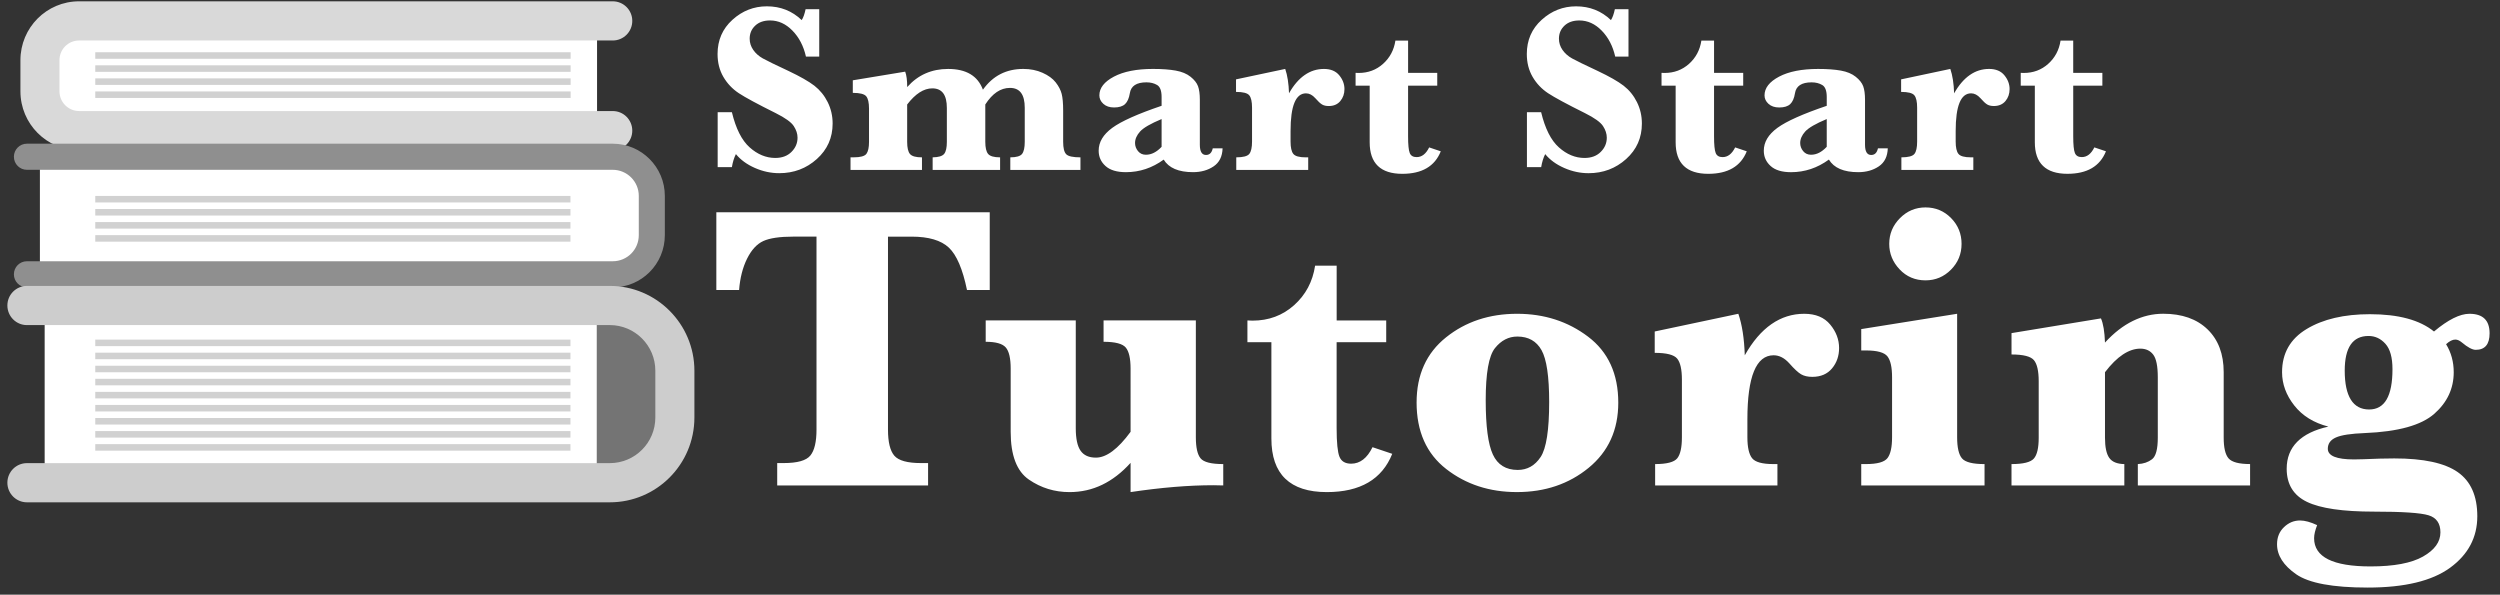 <svg width="206" height="49" viewBox="0 0 206 49" xmlns="http://www.w3.org/2000/svg"><rect x="0" y="0" width="206" height="49" fill="#333333" stroke="none"/><title>White Logo</title><g fill="none" fill-rule="evenodd"><path fill="#FFF" d="M3.937 1.722h45.26v8.395H3.937z"/><path d="M50.49 9.15H6.518c-.892 0-1.617-.73-1.617-1.625V4.96c0-.9.72-1.623 1.617-1.623H50.49c.89 0 1.61-.723 1.61-1.615S51.38.108 50.49.108H6.518c-2.675 0-4.835 2.17-4.835 4.853v2.565c0 2.678 2.165 4.853 4.835 4.853H50.49c.89 0 1.61-.723 1.61-1.615s-.72-1.614-1.61-1.614z" fill="#D9D9D9" fill-rule="nonzero"/><g fill-rule="nonzero" fill="#D1D1D1"><path d="M7.85 4.843h39.17v-.538H7.85M7.85 5.92h39.17v-.538H7.85M7.85 6.996h39.17v-.538H7.85M7.85 8.072h39.17v-.538H7.85"/></g><g><path fill="#FFF" d="M53.063 21.957H3.288v-8.395h49.775z"/><path d="M2.218 13.992h48.27c1.185 0 2.148.966 2.148 2.15v3.235c0 1.19-.954 2.15-2.148 2.15H2.218c-.592 0-1.073.48-1.073 1.076 0 .594.48 1.076 1.073 1.076h48.27c2.38 0 4.294-1.923 4.294-4.303V16.14c0-2.37-1.925-4.3-4.294-4.3H2.218c-.592 0-1.073.48-1.073 1.076 0 .594.48 1.076 1.073 1.076z" fill="#8F8F8F" fill-rule="nonzero"/><path fill="#D1D1D1" fill-rule="nonzero" d="M7.85 16.683h39.155v-.538H7.85M7.85 17.76h39.155v-.54H7.85M7.85 18.835h39.155v-.538H7.85M7.85 19.912h39.155v-.538H7.85"/></g><g><path fill="#FFF" d="M51.855 40.45H3.68V25.845h48.175z"/><path fill="#747474" d="M54.537 39.776h-5.364V25.17h5.364z"/><path d="M2.218 26.786h48.028c2.072 0 3.754 1.687 3.754 3.762V34.4c0 2.08-1.678 3.762-3.754 3.762H2.218c-.888 0-1.61.723-1.61 1.614 0 .892.722 1.615 1.61 1.615h48.028c3.853 0 6.973-3.127 6.973-6.99v-3.852c0-3.858-3.125-6.99-6.974-6.99H2.218c-.888 0-1.61.722-1.61 1.613 0 .893.722 1.616 1.61 1.616z" fill="#CDCDCD" fill-rule="nonzero"/><g fill-rule="nonzero" fill="#D1D1D1"><path d="M7.85 32.828h39.155v-.54H7.85M7.85 33.904h39.155v-.538H7.85M7.85 34.98h39.155v-.538H7.85M7.85 36.056h39.155v-.538H7.85M7.85 37.133h39.155v-.538H7.85M7.85 28.522h39.155v-.538H7.85M7.85 29.6h39.155v-.54H7.85M7.85 30.675h39.155v-.538H7.85M7.85 31.75h39.155v-.537H7.85"/></g></g><g fill="#FFF"><path d="M59.136 13.775v-4.53h1.172c.325 1.353.814 2.32 1.465 2.9.65.58 1.354.87 2.11.87.56 0 1.005-.167 1.337-.5.332-.33.498-.722.498-1.17 0-.32-.104-.64-.313-.958-.208-.32-.703-.674-1.484-1.065-1.503-.748-2.52-1.297-3.046-1.645-.527-.35-.95-.796-1.27-1.343-.318-.547-.478-1.175-.478-1.885 0-1.14.41-2.08 1.226-2.818.817-.74 1.762-1.11 2.837-1.11 1.125 0 2.082.38 2.87 1.134.13-.195.237-.495.322-.898h1.123v3.906H66.41c-.194-.866-.565-1.58-1.112-2.14-.547-.56-1.162-.838-1.846-.838-.514 0-.923.143-1.225.43-.303.286-.454.644-.454 1.073 0 .33.097.64.293.922.195.284.46.518.79.703.333.186 1.036.53 2.11 1.03.963.456 1.676.863 2.14 1.22.46.36.827.81 1.097 1.354.27.543.406 1.13.406 1.762 0 1.172-.434 2.146-1.3 2.924-.866.778-1.898 1.167-3.096 1.167-.684 0-1.353-.143-2.007-.43-.654-.286-1.177-.667-1.567-1.142-.15.294-.26.652-.332 1.075h-1.172zM74.75 8.61v3.076c0 .488.078.823.234 1.005.157.184.485.275.987.275V14h-5.888v-1.035h.254c.56 0 .91-.096 1.055-.288.144-.192.215-.523.215-.99V8.95c0-.494-.078-.834-.234-1.02-.155-.185-.523-.278-1.102-.278V6.617l4.316-.713c.11.287.166.71.166 1.27.443-.5.946-.876 1.51-1.123.562-.247 1.182-.37 1.86-.37.74 0 1.352.14 1.83.424.48.284.825.712 1.04 1.285.41-.574.892-1.002 1.446-1.286.553-.283 1.18-.424 1.884-.424.58 0 1.107.105 1.582.317.476.212.837.475 1.084.79.248.317.412.633.493.948.08.316.122.773.122 1.372v2.58c0 .506.083.847.25 1.02.165.172.557.258 1.175.258V14h-5.78v-1.035c.5 0 .824-.095.97-.283.147-.19.22-.52.22-.996V8.883c0-.547-.1-.957-.302-1.23-.202-.274-.508-.41-.918-.41-.384 0-.746.113-1.084.34-.34.23-.654.57-.947 1.026v3.076c0 .48.078.815.234 1 .156.186.485.28.986.28V14H76.85v-1.035c.48-.007.797-.1.947-.283.15-.183.224-.515.224-.996V8.902c0-.54-.098-.945-.296-1.215-.2-.27-.5-.406-.904-.406-.35 0-.7.112-1.045.333-.345.222-.686.554-1.025.996zm21.14 4.54c-.474.345-.97.604-1.488.777-.517.172-1.06.26-1.626.26-.748 0-1.31-.17-1.684-.51-.375-.338-.562-.758-.562-1.26 0-.71.375-1.337 1.123-1.884.75-.547 2.103-1.152 4.063-1.816v-.723c0-.514-.124-.845-.37-.99-.25-.148-.542-.22-.88-.22-.82 0-1.276.3-1.367.898-.067.41-.197.708-.392.893-.195.186-.498.28-.908.28-.37 0-.666-.1-.884-.3-.218-.198-.327-.43-.327-.698 0-.605.4-1.12 1.2-1.543.8-.423 1.872-.634 3.213-.634.75 0 1.375.045 1.88.136.504.092.91.26 1.22.508.31.248.515.508.616.78.1.275.15.646.15 1.115v3.71c0 .56.17.84.508.84.293 0 .478-.183.556-.547h.81c-.02.67-.264 1.165-.736 1.484-.472.32-1.037.48-1.695.48-1.198 0-2.005-.347-2.422-1.037zm-.174-1.054V9.81c-.905.378-1.496.72-1.773 1.026-.276.306-.415.622-.415.947 0 .248.082.47.244.67.163.198.378.297.645.297.234 0 .46-.055.674-.166.216-.11.424-.273.626-.488zm10.497-4.405c.377-.67.807-1.172 1.29-1.507.48-.336 1.01-.503 1.59-.503.554 0 .974.174 1.26.522.287.348.43.728.43 1.138 0 .384-.114.713-.342.986-.227.274-.546.41-.956.41-.22 0-.403-.042-.547-.127-.143-.085-.332-.26-.566-.528-.233-.26-.487-.39-.76-.39-.424 0-.74.258-.953.776-.212.517-.317 1.294-.317 2.33v.868c0 .482.074.82.224 1.01.15.193.495.29 1.035.29h.195V14h-5.928v-1.035c.566 0 .924-.095 1.074-.283.15-.19.226-.528.226-1.016V8.873c0-.495-.077-.835-.23-1.02-.153-.186-.516-.28-1.09-.28V6.54l4.054-.86c.182.527.287 1.198.313 2.01zm9.813-.633v4.17c0 .696.046 1.157.137 1.38.09.226.28.338.566.338.43 0 .774-.267 1.034-.8l.957.322c-.493 1.237-1.55 1.855-3.172 1.855-.892 0-1.563-.216-2.012-.65-.45-.432-.674-1.082-.674-1.947V7.057H111.7V6.002l.244.01c.788 0 1.462-.25 2.02-.752.56-.502.9-1.14 1.017-1.914h1.046v2.656h2.402v1.055h-2.402zm9.793 6.718v-4.53h1.17c.326 1.353.814 2.32 1.466 2.9.65.58 1.354.87 2.11.87.56 0 1.005-.167 1.337-.5.332-.33.498-.722.498-1.17 0-.32-.103-.64-.312-.958-.208-.32-.703-.674-1.484-1.065-1.504-.748-2.52-1.297-3.047-1.645-.527-.35-.95-.796-1.27-1.343-.318-.547-.478-1.175-.478-1.885 0-1.14.408-2.08 1.225-2.818.817-.74 1.762-1.11 2.837-1.11 1.126 0 2.083.38 2.87 1.134.13-.195.238-.495.323-.898h1.123v3.906h-1.094c-.195-.866-.566-1.58-1.113-2.14-.546-.56-1.16-.838-1.845-.838-.514 0-.923.143-1.225.43-.303.286-.454.644-.454 1.073 0 .33.097.64.292.922.196.284.46.518.79.703.334.186 1.037.53 2.11 1.03.964.456 1.677.863 2.14 1.22.462.36.828.81 1.098 1.354.27.543.405 1.13.405 1.762 0 1.172-.43 2.146-1.297 2.924-.866.778-1.898 1.167-3.096 1.167-.684 0-1.353-.143-2.007-.43-.654-.286-1.177-.667-1.567-1.142-.15.294-.26.652-.332 1.075h-1.17zm15.418-6.718v4.17c0 .696.045 1.157.136 1.38.09.226.28.338.567.338.43 0 .775-.267 1.036-.8l.957.322c-.495 1.237-1.553 1.855-3.174 1.855-.893 0-1.563-.216-2.013-.65-.45-.432-.673-1.082-.673-1.947V7.057h-1.163V6.002l.246.01c.787 0 1.46-.25 2.02-.752s.9-1.14 1.017-1.914h1.045v2.656h2.402v1.055h-2.402zm9.46 6.093c-.474.345-.97.604-1.488.777-.517.172-1.06.26-1.626.26-.75 0-1.31-.17-1.684-.51-.375-.338-.562-.758-.562-1.26 0-.71.374-1.337 1.123-1.884.75-.547 2.104-1.152 4.064-1.816v-.723c0-.514-.124-.845-.37-.99-.25-.148-.542-.22-.88-.22-.82 0-1.276.3-1.368.898-.065.41-.195.708-.39.893-.195.186-.498.28-.908.28-.37 0-.666-.1-.884-.3-.218-.198-.327-.43-.327-.698 0-.605.4-1.12 1.2-1.543.802-.423 1.873-.634 3.214-.634.75 0 1.376.045 1.88.136.505.092.912.26 1.22.508.31.248.516.508.617.78.1.275.15.646.15 1.115v3.71c0 .56.17.84.51.84.292 0 .477-.183.555-.547h.81c-.02.67-.264 1.165-.736 1.484-.472.32-1.037.48-1.695.48-1.197 0-2.004-.347-2.42-1.037zm-.174-1.054V9.81c-.905.378-1.496.72-1.773 1.026-.276.306-.414.622-.414.947 0 .248.082.47.244.67.163.198.378.297.645.297.234 0 .46-.055.674-.166.213-.11.422-.273.624-.488zM161.02 7.69c.378-.67.808-1.172 1.29-1.507.48-.336 1.012-.503 1.59-.503.555 0 .975.174 1.26.522.288.348.43.728.43 1.138 0 .384-.113.713-.34.986-.23.274-.548.41-.958.41-.22 0-.404-.042-.547-.127-.143-.085-.332-.26-.566-.528-.236-.26-.49-.39-.763-.39-.423 0-.74.258-.952.776-.212.517-.317 1.294-.317 2.33v.868c0 .482.074.82.224 1.01.15.193.495.29 1.035.29h.196V14h-5.928v-1.035c.566 0 .924-.095 1.074-.283.15-.19.224-.528.224-1.016V8.873c0-.495-.077-.835-.23-1.02-.153-.186-.516-.28-1.09-.28V6.54l4.054-.86c.182.527.287 1.198.313 2.01zm9.814-.633v4.17c0 .696.046 1.157.137 1.38.092.226.28.338.567.338.43 0 .775-.267 1.035-.8l.957.322c-.495 1.237-1.553 1.855-3.175 1.855-.89 0-1.562-.216-2.01-.65-.45-.432-.675-1.082-.675-1.947V7.057h-1.162V6.002l.244.01c.788 0 1.462-.25 2.02-.752.56-.502.9-1.14 1.017-1.914h1.044v2.656h2.402v1.055h-2.402zM67.278 19.497h-1.893c-1.13 0-1.96.122-2.49.365-.53.244-.977.728-1.336 1.453-.36.725-.58 1.585-.657 2.58h-1.876V17.49h22.528v6.408H79.68c-.355-1.726-.853-2.89-1.495-3.494-.642-.603-1.666-.905-3.07-.905H73.17V35.4c0 1.03.176 1.747.524 2.15.35.405 1.082.607 2.2.607h.58V40H64.042v-1.843h.532c1.13 0 1.862-.207 2.2-.622.337-.415.506-1.126.506-2.134V19.498zm25.88 18.644c-.72.798-1.497 1.398-2.333 1.802-.835.404-1.735.606-2.697.606-1.23 0-2.344-.343-3.346-1.03-1-.686-1.502-1.997-1.502-3.934V30.37c0-.85-.136-1.432-.407-1.742-.27-.31-.822-.465-1.652-.465v-1.76h7.422v8.882c0 .863.133 1.483.4 1.86.264.376.685.564 1.26.564.432 0 .886-.178 1.362-.532.476-.354.974-.886 1.494-1.594V30.37c0-.83-.13-1.405-.39-1.725-.26-.32-.872-.482-1.835-.482v-1.76h7.604v9.63c0 .84.13 1.42.39 1.734.26.316.883.473 1.868.473V40c-.3-.01-.57-.017-.814-.017-2.035 0-4.31.19-6.822.565V38.14zm16.98-9.944v7.09c0 1.183.08 1.966.234 2.348.155.382.476.573.963.573.73 0 1.317-.454 1.76-1.36l1.626.547c-.84 2.102-2.638 3.154-5.394 3.154-1.516 0-2.656-.368-3.42-1.104-.764-.736-1.145-1.84-1.145-3.312v-7.936h-1.975v-1.793l.415.017c1.34 0 2.485-.426 3.437-1.278.95-.853 1.527-1.937 1.726-3.254h1.776v4.515h4.083v1.793h-4.084zm6.59 4.964c0-2.28.808-4.067 2.424-5.362 1.616-1.295 3.57-1.943 5.86-1.943 2.236 0 4.184.63 5.844 1.885 1.66 1.256 2.49 3.068 2.49 5.437 0 2.247-.813 4.037-2.44 5.37-1.627 1.334-3.597 2-5.91 2-2.258 0-4.2-.633-5.827-1.9-1.628-1.267-2.442-3.096-2.442-5.487zm5.695-.166c0 2.125.196 3.61.59 4.458.392.846 1.075 1.27 2.05 1.27.785 0 1.413-.354 1.884-1.063.47-.71.705-2.22.705-4.533 0-2.103-.21-3.528-.63-4.275-.42-.747-1.085-1.12-1.993-1.12-.72 0-1.334.318-1.844.954-.51.636-.763 2.072-.763 4.308zm21.348-3.72c.642-1.14 1.373-1.994 2.192-2.564.82-.57 1.72-.855 2.706-.855.94 0 1.655.297 2.142.89.487.59.73 1.235.73 1.933 0 .653-.194 1.212-.58 1.676-.388.465-.93.698-1.628.698-.376 0-.686-.072-.93-.216-.243-.144-.564-.443-.963-.897-.4-.443-.83-.665-1.295-.665-.72 0-1.26.44-1.62 1.32-.36.88-.54 2.2-.54 3.96v1.477c0 .82.13 1.392.383 1.718.255.327.84.49 1.76.49h.332V40h-10.077v-1.76c.963 0 1.57-.16 1.826-.48.254-.322.38-.898.38-1.728v-4.748c0-.84-.13-1.42-.39-1.735-.26-.316-.876-.474-1.85-.474v-1.76l6.89-1.46c.31.896.486 2.036.53 3.42zm11.902-9.18c0-.818.293-1.524.88-2.116.586-.592 1.29-.888 2.108-.888.83 0 1.533.293 2.11.88.574.586.862 1.295.862 2.125 0 .83-.29 1.538-.872 2.125-.58.586-1.28.88-2.1.88-.852 0-1.563-.302-2.133-.905-.57-.603-.855-1.303-.855-2.1zm5.595 5.76v10.178c0 .84.133 1.42.398 1.735.266.316.886.473 1.86.473V40h-10.16v-1.76h.38c.942 0 1.537-.166 1.786-.498.25-.332.374-.902.374-1.71v-4.947c0-.82-.127-1.392-.38-1.718-.256-.327-.848-.49-1.778-.49h-.382v-1.76l7.903-1.262zm12.183 4.816v5.395c0 .775.117 1.33.35 1.66.23.333.647.504 1.244.515V40h-9.297v-1.76c.963 0 1.577-.152 1.843-.456.266-.305.398-.877.398-1.72v-4.647c0-.84-.13-1.42-.39-1.735-.26-.315-.877-.473-1.85-.473v-1.76l7.37-1.213c.19.432.3 1.096.332 1.992.73-.797 1.497-1.392 2.3-1.785.802-.393 1.635-.59 2.498-.59 1.55 0 2.767.43 3.653 1.287.886.858 1.33 2.034 1.33 3.528v5.395c0 .83.134 1.4.405 1.71.272.31.86.465 1.77.465V40h-9.25v-1.76c.466-.022.856-.155 1.172-.398.315-.244.473-.836.473-1.777v-4.98c0-.908-.124-1.527-.374-1.86-.25-.33-.605-.497-1.07-.497-.465 0-.94.16-1.428.48-.487.322-.98.81-1.478 1.462zm18.41 4.482c-1.207-.31-2.145-.89-2.814-1.743-.67-.853-1.005-1.766-1.005-2.74 0-1.56.676-2.748 2.027-3.56 1.35-.815 3.088-1.22 5.213-1.22 1.173 0 2.2.118 3.08.356.88.238 1.612.594 2.2 1.07 1.16-.974 2.135-1.46 2.92-1.46 1.108 0 1.66.536 1.66 1.61 0 .907-.38 1.36-1.145 1.36-.276 0-.658-.204-1.145-.613-.188-.155-.365-.233-.53-.233-.234 0-.488.128-.765.382.42.687.63 1.456.63 2.308 0 1.34-.53 2.48-1.593 3.42-1.073.952-2.983 1.483-5.727 1.594-1.15.044-1.948.166-2.39.365-.444.198-.665.508-.665.93 0 .585.72.878 2.158.878.31 0 1.024-.022 2.142-.066.387-.01.78-.017 1.178-.017 2.413 0 4.156.377 5.23 1.13 1.073.752 1.61 1.964 1.61 3.635 0 1.738-.747 3.152-2.24 4.242-1.495 1.09-3.758 1.635-6.79 1.635-2.88 0-4.843-.365-5.895-1.096-1.05-.73-1.577-1.554-1.577-2.472 0-.576.19-1.046.573-1.41.38-.367.82-.55 1.32-.55.397 0 .868.128 1.41.383-.077.2-.138.39-.183.573-.044.183-.066.352-.066.507 0 .774.388 1.355 1.163 1.743.775.387 1.937.58 3.486.58 1.925 0 3.367-.27 4.324-.813.957-.542 1.436-1.206 1.436-1.992 0-.74-.326-1.212-.98-1.41-.652-.2-2.152-.3-4.498-.3-2.568 0-4.408-.268-5.52-.805-1.113-.537-1.67-1.447-1.67-2.73 0-.897.29-1.636.864-2.217.576-.58 1.434-1 2.574-1.254zm1.344-4.615c0 1.063.17 1.862.507 2.4.338.536.84.804 1.503.804.642 0 1.124-.275 1.445-.83.32-.552.48-1.382.48-2.49 0-.962-.193-1.66-.58-2.09-.387-.433-.852-.648-1.395-.648-.653 0-1.142.238-1.47.714-.325.475-.49 1.19-.49 2.14z"/></g></g></svg>